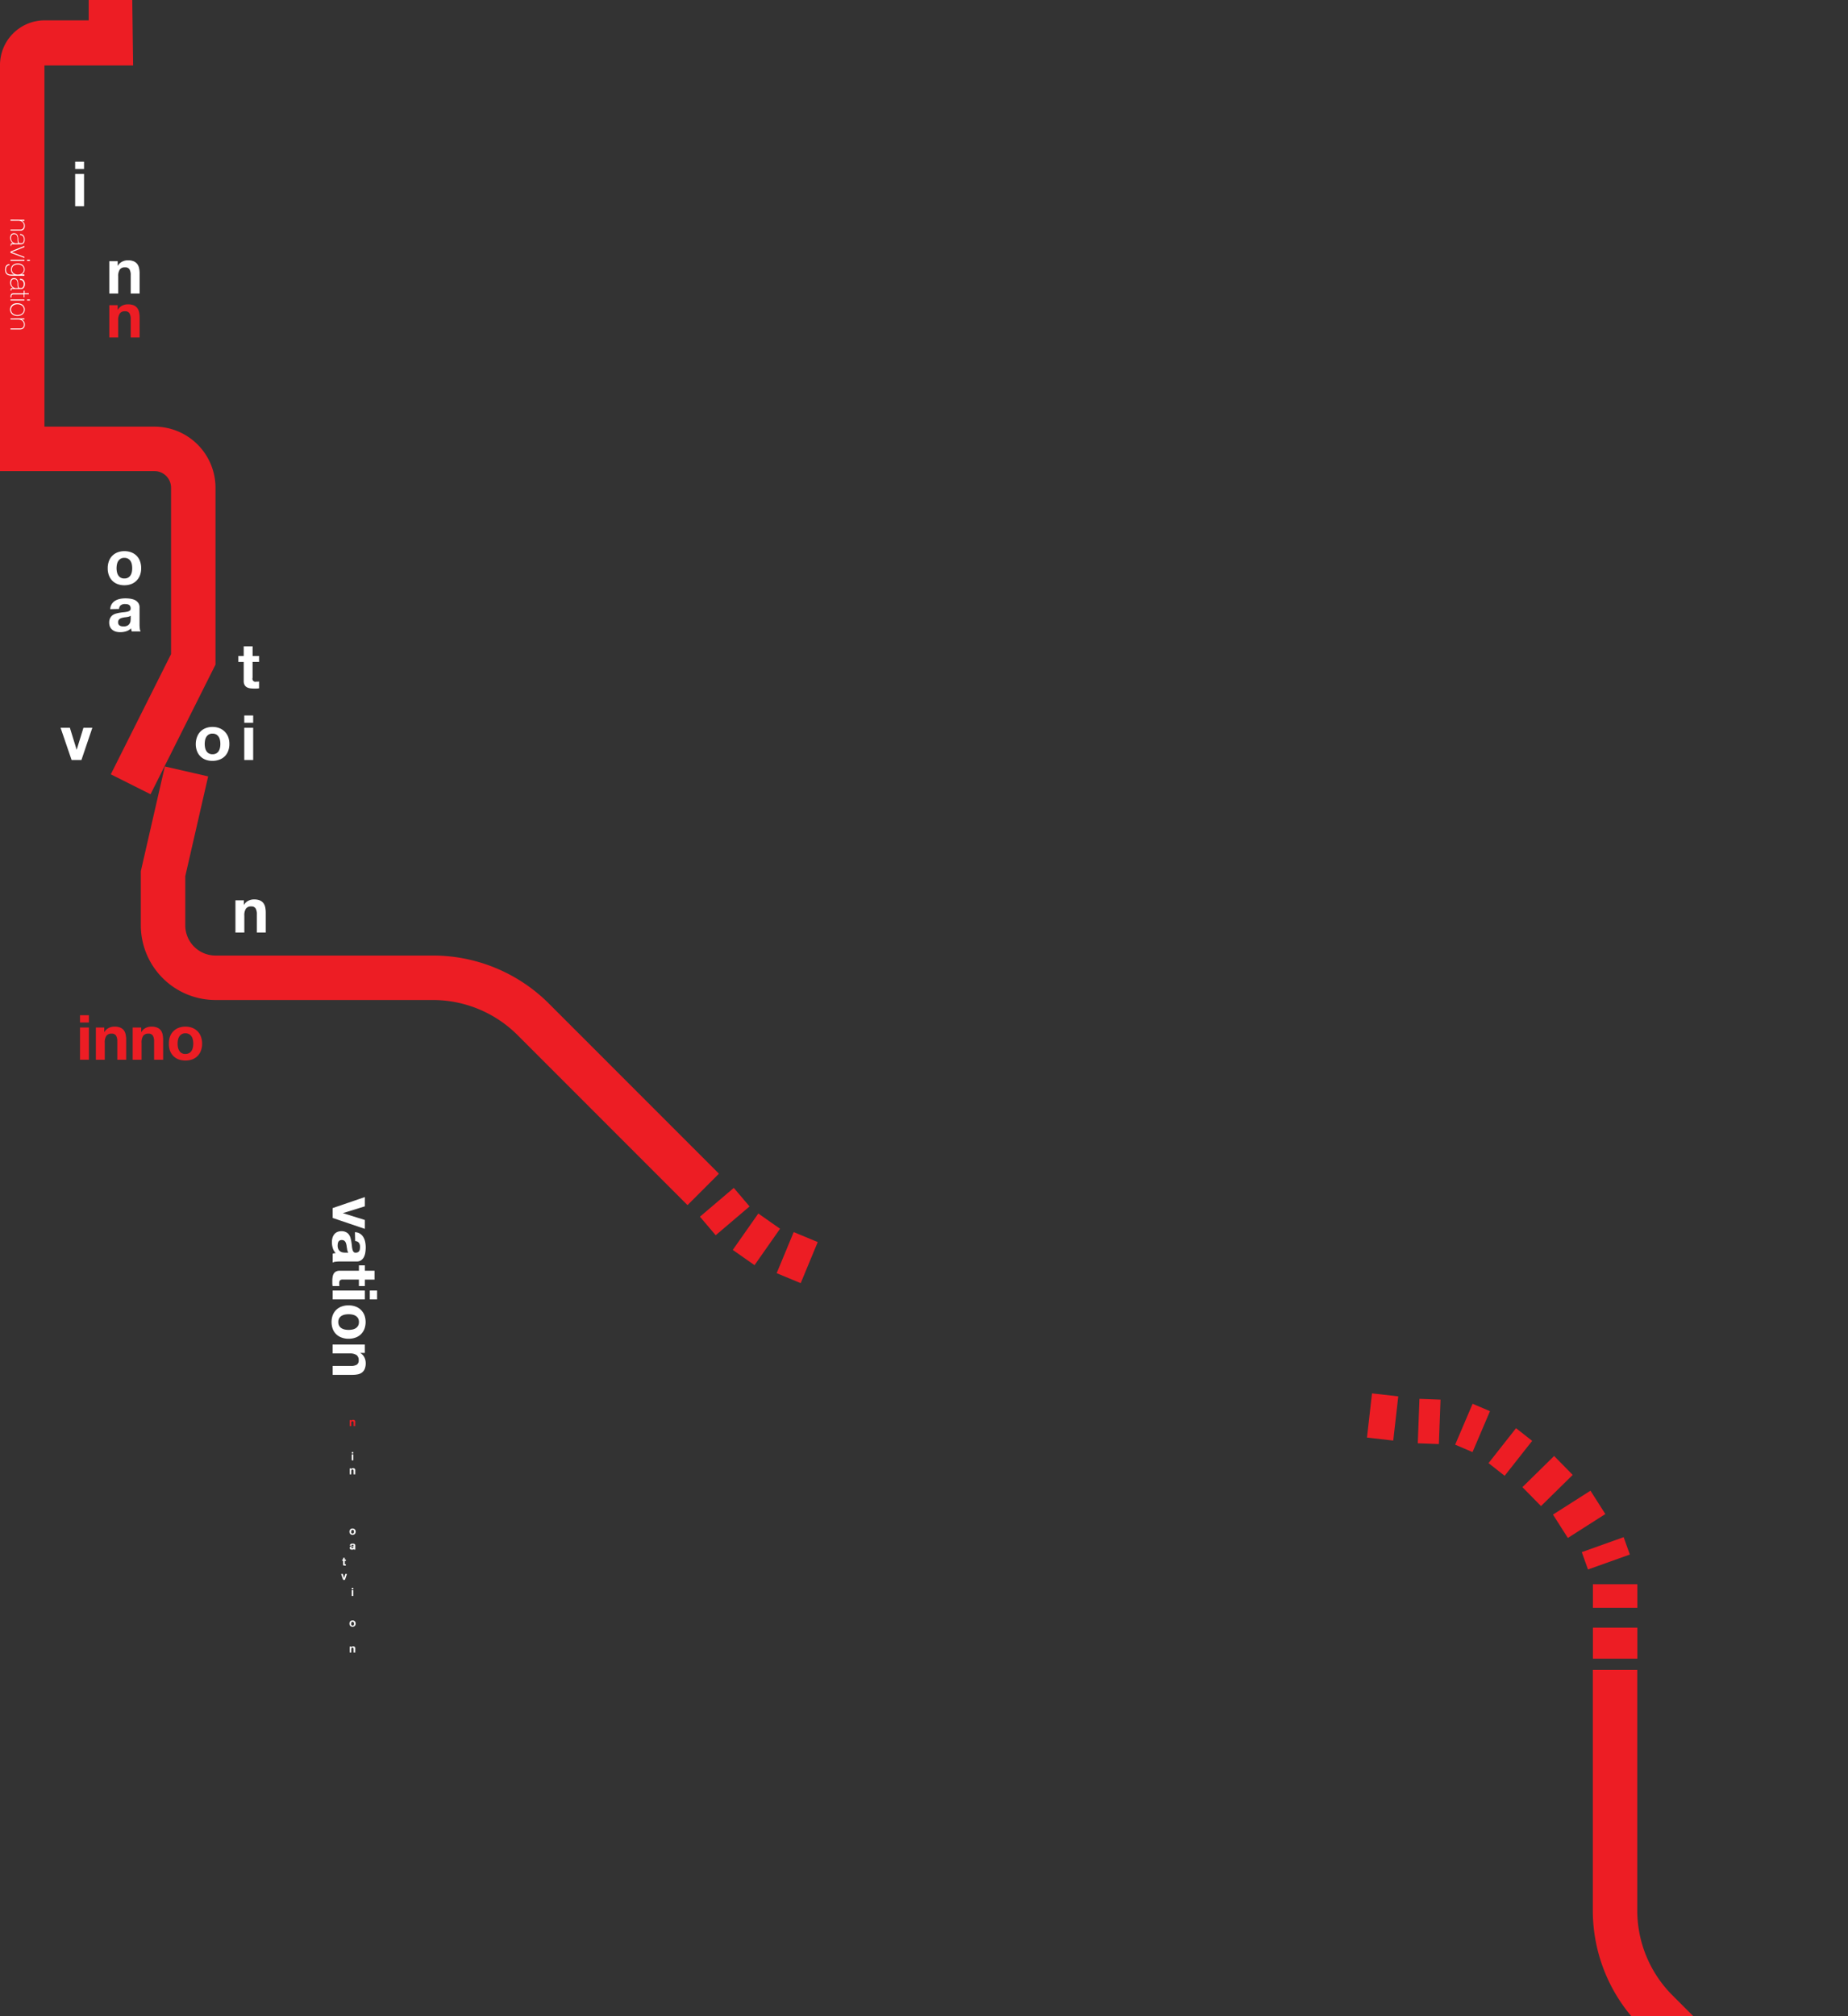 <svg xmlns="http://www.w3.org/2000/svg" viewBox="0 0 623.6 680"><rect x="0" y="0" width="623.6" height="680" fill="#333333" stroke="none"/><defs><style>.cls-1{fill:#fff;}.cls-2{fill:#ed1d24;}</style></defs><title>Ресурс 2</title><g id="Слой_2" data-name="Слой 2"><g id="Слой_1-2" data-name="Слой 1"><path class="cls-1" d="M25.36,57V54.54h3V57Zm3,1.68V69.56h-3V58.68Z"/><path class="cls-2" d="M39.71,102.94v1.52h.07a3.41,3.41,0,0,1,1.47-1.38,4.21,4.21,0,0,1,1.85-.43,5.27,5.27,0,0,1,2,.32,3,3,0,0,1,1.21.91,3.5,3.5,0,0,1,.62,1.41,8.63,8.63,0,0,1,.18,1.84v6.69h-3v-6.15a3.79,3.79,0,0,0-.42-2,1.62,1.62,0,0,0-1.5-.67,2,2,0,0,0-1.76.73,4,4,0,0,0-.55,2.39v5.7h-3V102.94Z"/><path class="cls-1" d="M39.71,88.1v1.51h.07a3.39,3.39,0,0,1,1.47-1.37,4.22,4.22,0,0,1,1.85-.44,5.06,5.06,0,0,1,2,.33,3,3,0,0,1,1.21.91,3.52,3.52,0,0,1,.62,1.4,8.8,8.8,0,0,1,.18,1.85V99h-3V92.83a3.84,3.84,0,0,0-.42-2,1.64,1.64,0,0,0-1.5-.66,2,2,0,0,0-1.76.73,4,4,0,0,0-.55,2.38V99h-3V88.1Z"/><path class="cls-1" d="M66.5,248.56a5,5,0,0,1,1.13-1.81,5.11,5.11,0,0,1,1.77-1.15,6.09,6.09,0,0,1,2.31-.41,6.2,6.2,0,0,1,2.33.41,5.11,5.11,0,0,1,1.77,1.15A5.17,5.17,0,0,1,77,248.56a6.62,6.62,0,0,1,.4,2.37,6.47,6.47,0,0,1-.4,2.35,5,5,0,0,1-1.14,1.8A5,5,0,0,1,74,256.23a6.4,6.4,0,0,1-2.33.4,6.29,6.29,0,0,1-2.31-.4,5,5,0,0,1-1.77-1.15,4.89,4.89,0,0,1-1.13-1.8,6.47,6.47,0,0,1-.4-2.35A6.62,6.62,0,0,1,66.5,248.56Zm2.71,3.64a3.43,3.43,0,0,0,.43,1.12,2.17,2.17,0,0,0,.81.78,2.45,2.45,0,0,0,1.26.3,2.53,2.53,0,0,0,1.28-.3,2.27,2.27,0,0,0,.82-.78,3.68,3.68,0,0,0,.43-1.12,6.67,6.67,0,0,0,.12-1.27,7,7,0,0,0-.12-1.29,3.43,3.43,0,0,0-.43-1.11,2.58,2.58,0,0,0-.82-.79,2.53,2.53,0,0,0-1.28-.3,2.28,2.28,0,0,0-2.07,1.09,3.22,3.22,0,0,0-.43,1.11,7,7,0,0,0-.13,1.29A6.67,6.67,0,0,0,69.21,252.2Z"/><path class="cls-1" d="M24.16,256.34l-3.72-10.87h3.14l2.29,7.43h0l2.29-7.43h3l-3.68,10.87Z"/><path class="cls-1" d="M37.2,205.46a3.41,3.41,0,0,1,.53-1.74,3.48,3.48,0,0,1,1.17-1.12,5.26,5.26,0,0,1,1.61-.6,9.16,9.16,0,0,1,1.8-.18,11.69,11.69,0,0,1,1.66.12,5.4,5.4,0,0,1,1.54.45,3.05,3.05,0,0,1,1.13.94,2.59,2.59,0,0,1,.45,1.59v5.65a10.7,10.7,0,0,0,.08,1.41,2.6,2.6,0,0,0,.29,1h-3a3.23,3.23,0,0,1-.14-.51,3.33,3.33,0,0,1-.07-.54,4,4,0,0,1-1.69,1,6.58,6.58,0,0,1-2,.3,5.66,5.66,0,0,1-1.46-.19,3.49,3.49,0,0,1-1.17-.59,2.8,2.8,0,0,1-.79-1,3.41,3.41,0,0,1-.29-1.45,3.15,3.15,0,0,1,.33-1.53,2.81,2.81,0,0,1,.84-1,4,4,0,0,1,1.18-.53,12.65,12.65,0,0,1,1.33-.29c.45-.07.89-.12,1.33-.16a10.41,10.41,0,0,0,1.16-.19,2.2,2.2,0,0,0,.8-.37.84.84,0,0,0,.27-.71,1.48,1.48,0,0,0-.16-.76,1.14,1.14,0,0,0-.42-.45,1.83,1.83,0,0,0-.61-.21,5.78,5.78,0,0,0-.75-.05,2.24,2.24,0,0,0-1.38.38,1.65,1.65,0,0,0-.59,1.26Zm6.9,2.21a1.33,1.33,0,0,1-.47.26,3.89,3.89,0,0,1-.61.16l-.69.11c-.24,0-.47.06-.71.1a5.06,5.06,0,0,0-.67.17,2,2,0,0,0-.56.28,1.25,1.25,0,0,0-.39.46,1.41,1.41,0,0,0-.15.69,1.36,1.36,0,0,0,.15.67,1,1,0,0,0,.4.43,1.73,1.73,0,0,0,.59.23,3.85,3.85,0,0,0,.69.06,2.63,2.63,0,0,0,1.37-.3,1.91,1.91,0,0,0,.71-.7,2.23,2.23,0,0,0,.29-.83c0-.28.05-.51.05-.67Z"/><path class="cls-1" d="M87.42,221.25v2H85.23v5.38a1,1,0,0,0,1.26,1.27,3.91,3.91,0,0,0,.49,0,3.11,3.11,0,0,0,.44-.06v2.32a6.85,6.85,0,0,1-.84.08l-.91,0a9.09,9.09,0,0,1-1.31-.09,3.32,3.32,0,0,1-1.1-.37,1.92,1.92,0,0,1-.74-.78,2.71,2.71,0,0,1-.28-1.33v-6.41H80.43v-2h1.81V218h3v3.26Z"/><path class="cls-1" d="M82.43,243.79v-2.46h3v2.46Zm3,1.68v10.87h-3V245.47Z"/><path class="cls-1" d="M36.75,189.28a5,5,0,0,1,1.13-1.81,5.14,5.14,0,0,1,1.77-1.16A6.29,6.29,0,0,1,42,185.9a6.4,6.4,0,0,1,2.33.41,5.28,5.28,0,0,1,1.78,1.16,5,5,0,0,1,1.13,1.81,6.62,6.62,0,0,1,.4,2.37,6.47,6.47,0,0,1-.4,2.35,5.05,5.05,0,0,1-1.13,1.8A5.11,5.11,0,0,1,44.29,197a6.62,6.62,0,0,1-2.33.4,6.51,6.51,0,0,1-2.31-.4,5,5,0,0,1-1.77-1.15,5.05,5.05,0,0,1-1.13-1.8,6.47,6.47,0,0,1-.4-2.35A6.62,6.62,0,0,1,36.75,189.28Zm2.71,3.64a3.38,3.38,0,0,0,.43,1.11,2.27,2.27,0,0,0,.81.79,2.45,2.45,0,0,0,1.26.3,2.53,2.53,0,0,0,1.28-.3,2.3,2.3,0,0,0,.82-.79,3.62,3.62,0,0,0,.43-1.11,6.67,6.67,0,0,0,.12-1.27,6.88,6.88,0,0,0-.12-1.29,3.43,3.43,0,0,0-.43-1.11,2.48,2.48,0,0,0-.82-.79,2.53,2.53,0,0,0-1.28-.3,2.28,2.28,0,0,0-2.07,1.09,3.22,3.22,0,0,0-.43,1.11,6.88,6.88,0,0,0-.13,1.29A6.67,6.67,0,0,0,39.46,192.92Z"/><path class="cls-1" d="M82.29,303.66v1.52h.06a3.47,3.47,0,0,1,1.47-1.38,4.21,4.21,0,0,1,1.85-.43,5.23,5.23,0,0,1,2,.32,3,3,0,0,1,1.21.91,3.5,3.5,0,0,1,.62,1.41,8.63,8.63,0,0,1,.18,1.84v6.69h-3V308.4a3.81,3.81,0,0,0-.42-2,1.64,1.64,0,0,0-1.49-.67,2.07,2.07,0,0,0-1.77.73,4,4,0,0,0-.55,2.39v5.7h-3V303.66Z"/><path class="cls-1" d="M118.69,490.24v-.46h.55v.46Zm.55.31v2h-.55v-2Z"/><path class="cls-2" d="M118.55,478.94v.28h0a.65.65,0,0,1,.27-.25.72.72,0,0,1,.35-.08.93.93,0,0,1,.36.06.52.52,0,0,1,.22.16.61.61,0,0,1,.12.27,1.72,1.72,0,0,1,0,.34V481h-.55v-1.14a.7.7,0,0,0-.08-.37.29.29,0,0,0-.28-.13.36.36,0,0,0-.32.14.71.71,0,0,0-.1.44V481H118v-2Z"/><path class="cls-1" d="M118.55,495.27v.29h0a.61.61,0,0,1,.27-.26.85.85,0,0,1,.35-.08.93.93,0,0,1,.36.06.54.54,0,0,1,.22.17.57.57,0,0,1,.12.26,1.79,1.79,0,0,1,0,.34v1.24h-.55v-1.14a.73.73,0,0,0-.08-.37.3.3,0,0,0-.28-.12.36.36,0,0,0-.32.13.73.73,0,0,0-.1.44v1.06H118v-2Z"/><path class="cls-1" d="M118,547.18a.93.93,0,0,1,.21-.33.83.83,0,0,1,.33-.22,1.14,1.14,0,0,1,.43-.07,1.21,1.21,0,0,1,.43.07,1,1,0,0,1,.33.22.93.93,0,0,1,.21.33,1.42,1.42,0,0,1,0,.88.93.93,0,0,1-.21.33,1.15,1.15,0,0,1-.33.21,1.22,1.22,0,0,1-.43.08,1.14,1.14,0,0,1-.43-.08.9.9,0,0,1-.54-.54,1.25,1.25,0,0,1,0-.88Zm.5.68a.7.7,0,0,0,.08.2.4.4,0,0,0,.39.2.52.52,0,0,0,.23,0,.43.43,0,0,0,.15-.15.5.5,0,0,0,.08-.2,1,1,0,0,0,0-.48.44.44,0,0,0-.08-.2.43.43,0,0,0-.15-.15A.41.41,0,0,0,119,547a.43.43,0,0,0-.24.06.54.54,0,0,0-.15.15.6.6,0,0,0-.08.2,1.45,1.45,0,0,0,0,.48Z"/><path class="cls-1" d="M115.8,532.87l-.69-2h.58l.42,1.38h0l.42-1.38h.55l-.68,2Z"/><path class="cls-1" d="M118.05,521.31a.61.61,0,0,1,.1-.32.53.53,0,0,1,.21-.21,1,1,0,0,1,.3-.11,1.86,1.86,0,0,1,.33,0,1.55,1.55,0,0,1,.31,0,.89.89,0,0,1,.29.08.68.68,0,0,1,.21.17.56.56,0,0,1,.08.3v1a2.26,2.26,0,0,0,0,.26.54.54,0,0,0,.06.18h-.56l0-.09s0-.07,0-.1a.77.77,0,0,1-.31.19,1.14,1.14,0,0,1-.37,0,1.18,1.18,0,0,1-.27,0,.65.65,0,0,1-.22-.11.45.45,0,0,1-.14-.19.54.54,0,0,1-.05-.27.61.61,0,0,1,.06-.28.65.65,0,0,1,.15-.18.85.85,0,0,1,.22-.09,1.83,1.83,0,0,1,.25-.06l.24,0,.22,0a.52.52,0,0,0,.15-.07.17.17,0,0,0,0-.13.26.26,0,0,0,0-.14.24.24,0,0,0-.08-.09l-.11,0H119a.4.4,0,0,0-.26.07.3.3,0,0,0-.11.23Zm1.28.41-.09,0-.11,0-.13,0-.13,0a.28.28,0,0,0-.13,0l-.1,0a.18.18,0,0,0-.07.08.3.3,0,0,0,0,.26.18.18,0,0,0,.07.08l.11,0h.13a.44.44,0,0,0,.25-.06.33.33,0,0,0,.13-.13.47.47,0,0,0,.06-.15s0-.09,0-.13Z"/><path class="cls-1" d="M116.75,526.06v.37h-.41v1a.29.29,0,0,0,0,.19s.09,0,.19,0h.17v.43h-.33l-.24,0a.59.59,0,0,1-.2-.07.32.32,0,0,1-.14-.14.62.62,0,0,1,0-.25v-1.19h-.34v-.37h.34v-.6h.55v.6Z"/><path class="cls-1" d="M118.69,536v-.46h.55V536Zm.55.31v2h-.55v-2Z"/><path class="cls-1" d="M118,516.18a1,1,0,0,1,.21-.34.93.93,0,0,1,.33-.21,1.14,1.14,0,0,1,.43-.08,1.22,1.22,0,0,1,.43.08,1.15,1.15,0,0,1,.33.21,1,1,0,0,1,.21.34,1.23,1.23,0,0,1,.07.44,1.18,1.18,0,0,1-.07.43,1.08,1.08,0,0,1-.21.34,1.15,1.15,0,0,1-.33.21,1.21,1.21,0,0,1-.43.07,1.14,1.14,0,0,1-.43-.07.93.93,0,0,1-.33-.21,1.08,1.08,0,0,1-.21-.34,1.18,1.18,0,0,1-.08-.43A1.23,1.23,0,0,1,118,516.18Zm.5.67a.66.66,0,0,0,.08.21.4.4,0,0,0,.15.14.43.43,0,0,0,.24.06.41.41,0,0,0,.23-.06.34.34,0,0,0,.15-.14.49.49,0,0,0,.08-.21.85.85,0,0,0,0-.23,1,1,0,0,0,0-.24.49.49,0,0,0-.08-.21.34.34,0,0,0-.15-.14A.41.41,0,0,0,119,516a.43.43,0,0,0-.24.06.4.4,0,0,0-.15.14.66.66,0,0,0-.08.21,1.94,1.94,0,0,0,0,.24A1.64,1.64,0,0,0,118.5,516.85Z"/><path class="cls-1" d="M118.55,555.36v.28h0a.59.59,0,0,1,.27-.25.72.72,0,0,1,.35-.08.93.93,0,0,1,.36.06.52.52,0,0,1,.22.16.61.61,0,0,1,.12.27,1.72,1.72,0,0,1,0,.34v1.24h-.55v-1.14a.7.7,0,0,0-.08-.37.29.29,0,0,0-.28-.13.36.36,0,0,0-.32.14.71.71,0,0,0-.1.44v1.06H118v-2Z"/><path class="cls-2" d="M27,344.88v-2.46h3v2.46Zm3,1.69v10.87H27V346.57Z"/><path class="cls-2" d="M35.18,346.57v1.51h.06a3.44,3.44,0,0,1,1.48-1.38,4.35,4.35,0,0,1,1.85-.43,5,5,0,0,1,2,.33,2.9,2.9,0,0,1,1.21.9,3.49,3.49,0,0,1,.62,1.41,8.77,8.77,0,0,1,.18,1.84v6.69h-3V351.3a3.81,3.81,0,0,0-.42-2,1.65,1.65,0,0,0-1.5-.66,2.06,2.06,0,0,0-1.76.72,4,4,0,0,0-.55,2.39v5.7h-3V346.57Z"/><path class="cls-2" d="M47.65,346.57v1.51h.07a3.47,3.47,0,0,1,1.47-1.38,4.35,4.35,0,0,1,1.85-.43,5.06,5.06,0,0,1,2,.33,3,3,0,0,1,1.21.9,3.63,3.63,0,0,1,.62,1.41,8.77,8.77,0,0,1,.18,1.84v6.69H52V351.3a3.81,3.81,0,0,0-.42-2,1.64,1.64,0,0,0-1.5-.66,2.06,2.06,0,0,0-1.76.72,4,4,0,0,0-.55,2.39v5.7h-3V346.57Z"/><path class="cls-2" d="M57.35,349.65a5,5,0,0,1,1.14-1.81,5.19,5.19,0,0,1,1.76-1.16,6.77,6.77,0,0,1,4.64,0,5.18,5.18,0,0,1,1.78,1.16,5,5,0,0,1,1.13,1.81,6.6,6.6,0,0,1,.4,2.36,6.53,6.53,0,0,1-.4,2.36,4.9,4.9,0,0,1-2.91,2.95,7.1,7.1,0,0,1-4.64,0,5,5,0,0,1-1.76-1.15,5.08,5.08,0,0,1-1.14-1.8A6.53,6.53,0,0,1,57,352,6.6,6.6,0,0,1,57.35,349.65Zm2.71,3.64a3.62,3.62,0,0,0,.43,1.11,2.25,2.25,0,0,0,2.08,1.08,2.49,2.49,0,0,0,1.27-.29,2.3,2.3,0,0,0,.82-.79,3.38,3.38,0,0,0,.43-1.11,6.78,6.78,0,0,0,.13-1.28,6.86,6.86,0,0,0-.13-1.28,3.22,3.22,0,0,0-.43-1.11,2.3,2.3,0,0,0-.82-.79,2.39,2.39,0,0,0-1.27-.31,2.37,2.37,0,0,0-1.27.31,2.45,2.45,0,0,0-.81.79,3.43,3.43,0,0,0-.43,1.11,6.85,6.85,0,0,0-.12,1.28A6.77,6.77,0,0,0,60.06,353.29Z"/><path class="cls-1" d="M112.24,407.48l10.87-3.72v3.13l-7.42,2.29v0l7.42,2.3v3l-10.87-3.68Z"/><path class="cls-1" d="M119.77,415.6a3.41,3.41,0,0,1,1.74.52,3.51,3.51,0,0,1,1.12,1.18,5.16,5.16,0,0,1,.6,1.61,9.16,9.16,0,0,1,.18,1.8,11.69,11.69,0,0,1-.12,1.66,5.4,5.4,0,0,1-.45,1.54,3.05,3.05,0,0,1-.94,1.13,2.58,2.58,0,0,1-1.59.44h-5.66a10.4,10.4,0,0,0-1.4.09,2.44,2.44,0,0,0-1,.29v-3a4.23,4.23,0,0,1,.51-.13,5,5,0,0,1,.54-.08,3.82,3.82,0,0,1-1-1.68,6.65,6.65,0,0,1-.3-2,5.59,5.59,0,0,1,.19-1.45,3.36,3.36,0,0,1,.59-1.18,2.83,2.83,0,0,1,1-.79,3.57,3.57,0,0,1,1.45-.28,3.15,3.15,0,0,1,1.53.33,2.5,2.5,0,0,1,1,.84,3.65,3.65,0,0,1,.54,1.18,12.09,12.09,0,0,1,.28,1.33c.07.45.13.89.17,1.33a8.1,8.1,0,0,0,.19,1.15,2.05,2.05,0,0,0,.37.8.81.81,0,0,0,.7.28,1.64,1.64,0,0,0,.77-.16,1.19,1.19,0,0,0,.44-.42,1.53,1.53,0,0,0,.21-.61,4.38,4.38,0,0,0,.06-.75,2.29,2.29,0,0,0-.38-1.39,1.72,1.72,0,0,0-1.26-.59Zm-2.21,6.9a1.38,1.38,0,0,1-.26-.48,3.62,3.62,0,0,1-.16-.61c0-.21-.08-.44-.11-.68s-.06-.48-.1-.72-.1-.44-.17-.66a1.91,1.91,0,0,0-.29-.57,1.31,1.31,0,0,0-.45-.39,1.54,1.54,0,0,0-.69-.14,1.55,1.55,0,0,0-.68.14,1.27,1.27,0,0,0-.43.4,2.06,2.06,0,0,0-.22.59,4,4,0,0,0-.06.7,2.67,2.67,0,0,0,.29,1.36,2,2,0,0,0,.71.72,2.21,2.21,0,0,0,.83.28,5.08,5.08,0,0,0,.67.06Z"/><path class="cls-1" d="M123.11,433.77h-2v-2.19h-5.38a1.44,1.44,0,0,0-1,.26,1.42,1.42,0,0,0-.25,1,3.93,3.93,0,0,0,0,.49,3.11,3.11,0,0,0,.06.44h-2.31a6.56,6.56,0,0,1-.09-.84c0-.31,0-.61,0-.91a7.83,7.83,0,0,1,.1-1.31,3,3,0,0,1,.36-1.09,2,2,0,0,1,.78-.75,2.83,2.83,0,0,1,1.33-.27h6.41v-1.81h2v1.81h3.26v3h-3.26Z"/><path class="cls-1" d="M124.79,435.28h2.46v3h-2.46Zm-1.68,3H112.24v-3h10.87Z"/><path class="cls-1" d="M120,440.69a5,5,0,0,1,1.81,1.14,5.19,5.19,0,0,1,1.16,1.76,6.77,6.77,0,0,1,0,4.64,5.18,5.18,0,0,1-1.16,1.78,5,5,0,0,1-1.81,1.13,6.62,6.62,0,0,1-2.37.4,6.47,6.47,0,0,1-2.35-.4,4.9,4.9,0,0,1-3-2.91,6.93,6.93,0,0,1,0-4.64,5,5,0,0,1,1.15-1.76,5.08,5.08,0,0,1,1.8-1.14,6.47,6.47,0,0,1,2.35-.4A6.62,6.62,0,0,1,120,440.69Zm-3.64,2.71a3.52,3.52,0,0,0-1.11.43,2.35,2.35,0,0,0-.79.81,2.46,2.46,0,0,0-.3,1.27,2.49,2.49,0,0,0,.3,1.27,2.22,2.22,0,0,0,.79.82,3.3,3.3,0,0,0,1.11.43,6.67,6.67,0,0,0,1.27.13,6.88,6.88,0,0,0,1.29-.13,3.22,3.22,0,0,0,1.11-.43,2.39,2.39,0,0,0,.79-.82,2.49,2.49,0,0,0,.3-1.27,2.46,2.46,0,0,0-.3-1.27,2.55,2.55,0,0,0-.79-.81,3.43,3.43,0,0,0-1.11-.43,6.88,6.88,0,0,0-1.29-.12A6.67,6.67,0,0,0,116.39,443.4Z"/><path class="cls-1" d="M123.11,456.32H121.6v.06a3.39,3.39,0,0,1,1.37,1.47,4.27,4.27,0,0,1,.44,1.86,5,5,0,0,1-.33,2,2.9,2.9,0,0,1-.91,1.21,3.39,3.39,0,0,1-1.4.62,8.8,8.8,0,0,1-1.85.18h-6.68v-3h6.14a3.81,3.81,0,0,0,2-.42,1.63,1.63,0,0,0,.66-1.49,2.07,2.07,0,0,0-.73-1.77,4.06,4.06,0,0,0-2.38-.54h-5.7v-3h10.87Z"/><path class="cls-2" d="M72.72,164.5v59.67L50.8,267.89l-13.41-6.72,20.33-40.54V164.5a5.6,5.6,0,0,0-5.6-5.6H0v-137A15.09,15.09,0,0,1,15.09,6.86H29.92V0H44.63l.29,22.09H15V143.9H52.12A20.62,20.62,0,0,1,72.72,164.5Z"/><path class="cls-2" d="M232,406.48l-57.26-57.26a40.51,40.51,0,0,0-28.81-11.93H72.69a25.21,25.21,0,0,1-25.17-25.18V293.84l8.1-35.32,14.62,3.35-7.72,33.67v16.57a10.19,10.19,0,0,0,10.17,10.18h73.24a55.39,55.39,0,0,1,39.42,16.33l57.26,57.25Z"/><path class="cls-2" d="M572.62,792.62l-8-12.71,29.27-18.35,11.71-11.72a10.18,10.18,0,0,0,0-14.39l-51.78-51.78a55.39,55.39,0,0,1-16.33-39.43v-81h15v81a40.51,40.51,0,0,0,11.93,28.82l51.79,51.78a25.2,25.2,0,0,1,0,35.61l-12.92,12.92Z"/><rect class="cls-2" x="237.05" y="404.58" width="15" height="8.21" transform="translate(-206.47 255.68) rotate(-40.37)"/><rect class="cls-2" x="247.75" y="413.54" width="15" height="8.96" transform="translate(-233.55 386.91) rotate(-54.95)"/><rect class="cls-2" x="261.51" y="419.79" width="15" height="8.78" transform="translate(-225.87 510.13) rotate(-67.47)"/><rect class="cls-2" x="459.05" y="473.45" width="15" height="8.92" transform="translate(-61.02 887.47) rotate(-83.51)"/><rect class="cls-2" x="474.74" y="475.86" width="15" height="7.12" transform="translate(-14.91 943.36) rotate(-87.85)"/><rect class="cls-2" x="489.41" y="478.44" width="15" height="6.37" transform="translate(-141.1 749.62) rotate(-66.89)"/><rect class="cls-2" x="502.17" y="486.33" width="15" height="6.92" transform="translate(-190.48 587.01) rotate(-51.77)"/><rect class="cls-2" x="514.72" y="495.01" width="15" height="8.95" transform="translate(-200.35 509.18) rotate(-44.49)"/><rect class="cls-2" x="525.39" y="506.08" width="15" height="9.34" transform="translate(-190.98 366.32) rotate(-32.5)"/><rect class="cls-2" x="534.38" y="520.79" width="15" height="6.22" transform="translate(-144.62 212.75) rotate(-19.65)"/><rect class="cls-2" x="537.52" y="534.35" width="15" height="7.95"/><rect class="cls-2" x="537.52" y="548.99" width="15" height="10.46"/><path class="cls-1" d="M8.25,74.13v.35h-1v0a1.27,1.27,0,0,1,.47.26,1.66,1.66,0,0,1,.58.88,2,2,0,0,1,.07.54,2,2,0,0,1-.1.7,1.47,1.47,0,0,1-.27.48,1.25,1.25,0,0,1-.37.28,2.05,2.05,0,0,1-.41.16,3.05,3.05,0,0,1-.41,0H3.54v-.35h3l.44,0a1.17,1.17,0,0,0,.51-.16,1,1,0,0,0,.41-.4,1.34,1.34,0,0,0,.18-.75,1.61,1.61,0,0,0-.15-.71,1.43,1.43,0,0,0-.41-.53,1.77,1.77,0,0,0-.62-.34,2.79,2.79,0,0,0-.79-.11H3.54v-.35Z"/><path class="cls-1" d="M4.47,82v0a1.15,1.15,0,0,1-.39-.24,1.57,1.57,0,0,1-.34-.38,1.91,1.91,0,0,1-.23-.5,2.47,2.47,0,0,1-.08-.63,1.8,1.8,0,0,1,.33-1.16,1.17,1.17,0,0,1,1-.41,1.23,1.23,0,0,1,.67.16,1.3,1.3,0,0,1,.42.42,1.71,1.71,0,0,1,.21.56c0,.2.07.4.09.59l0,.54a3.21,3.21,0,0,0,.09.59.73.73,0,0,0,.16.33.49.49,0,0,0,.27.13,2.37,2.37,0,0,0,.41,0A.86.86,0,0,0,7.49,82a.8.8,0,0,0,.29-.23A1.13,1.13,0,0,0,8,81.31a2.47,2.47,0,0,0,.07-.6,1.63,1.63,0,0,0-.31-1,1.27,1.27,0,0,0-1-.43v-.35a1.56,1.56,0,0,1,1.17.5,2,2,0,0,1,.39,1.32A1.9,1.9,0,0,1,8,82a1.12,1.12,0,0,1-.88.39H4.21L4,82.4a.26.26,0,0,0-.14.09.3.3,0,0,0-.05.18,1.58,1.58,0,0,0,0,.26H3.58a.92.92,0,0,1,0-.29.75.75,0,0,1,.06-.33.4.4,0,0,1,.14-.19A.63.63,0,0,1,4,82l.27,0Zm1.75,0A.57.57,0,0,1,6,81.62,4.43,4.43,0,0,1,5.92,81l0-.59c0-.17,0-.34-.08-.51a1.41,1.41,0,0,0-.17-.46,1,1,0,0,0-.32-.34A1.08,1.08,0,0,0,4.76,79a.92.92,0,0,0-.78.33,1.53,1.53,0,0,0-.25.91,1.76,1.76,0,0,0,.22,1,1.68,1.68,0,0,0,.49.53A1.54,1.54,0,0,0,5,82l.36.05Z"/><path class="cls-1" d="M3.54,85.26v-.43l4.71-1.89v.4L3.94,85.05h0l4.31,1.6V87Z"/><path class="cls-1" d="M9.14,87.62h.94V88H9.14Zm-5.6,0H8.25V88H3.54Z"/><path class="cls-1" d="M8.25,93H3.79A3.25,3.25,0,0,1,3,92.87a1.86,1.86,0,0,1-.65-.31,1.65,1.65,0,0,1-.46-.62,2.6,2.6,0,0,1-.17-1,3.13,3.13,0,0,1,.08-.7,1.79,1.79,0,0,1,.25-.58,1.25,1.25,0,0,1,.45-.4,1.71,1.71,0,0,1,.69-.17v.35a1.22,1.22,0,0,0-.53.16,1,1,0,0,0-.36.33,1.33,1.33,0,0,0-.21.47,2.38,2.38,0,0,0-.06.55,2.14,2.14,0,0,0,.14.81,1.59,1.59,0,0,0,.38.52,1.77,1.77,0,0,0,.53.27,2.48,2.48,0,0,0,.61.07H4.79v0a1.79,1.79,0,0,1-1.08-1.7,2.06,2.06,0,0,1,.18-.9,1.76,1.76,0,0,1,.5-.64A2.14,2.14,0,0,1,5.13,89,3.28,3.28,0,0,1,6,88.87a2.9,2.9,0,0,1,.89.13,2.27,2.27,0,0,1,.74.39,1.76,1.76,0,0,1,.5.64,1.86,1.86,0,0,1,.19.87,1.94,1.94,0,0,1-.28,1,1.59,1.59,0,0,1-.81.68h1ZM8.06,90.9a1.49,1.49,0,0,0-.18-.75,1.5,1.5,0,0,0-.45-.52,2.06,2.06,0,0,0-.65-.31A2.65,2.65,0,0,0,6,89.21a2.88,2.88,0,0,0-.78.11,2,2,0,0,0-.65.32,1.48,1.48,0,0,0-.43.53A1.57,1.57,0,0,0,4,90.9a1.6,1.6,0,0,0,.16.75,1.57,1.57,0,0,0,.45.54,2.08,2.08,0,0,0,.65.32,2.68,2.68,0,0,0,.76.1,2.68,2.68,0,0,0,.76-.1,2,2,0,0,0,.65-.32,1.54,1.54,0,0,0,.44-.54A1.6,1.6,0,0,0,8.06,90.9Z"/><path class="cls-1" d="M4.47,97.12h0a1.58,1.58,0,0,1-.39-.24,1.78,1.78,0,0,1-.34-.38A2,2,0,0,1,3.51,96a2.47,2.47,0,0,1-.08-.63,1.82,1.82,0,0,1,.33-1.16,1.2,1.2,0,0,1,1-.41,1.23,1.23,0,0,1,.67.16,1.3,1.3,0,0,1,.42.42,1.71,1.71,0,0,1,.21.56c0,.2.07.4.09.59l0,.54a3.21,3.21,0,0,0,.09.59.68.68,0,0,0,.16.33.5.5,0,0,0,.27.14l.41,0a.86.86,0,0,0,.36-.07.8.8,0,0,0,.29-.23,1.08,1.08,0,0,0,.21-.4,2.63,2.63,0,0,0,.07-.61,1.63,1.63,0,0,0-.31-1,1.27,1.27,0,0,0-1-.43V94A1.55,1.55,0,0,1,8,94.52a2,2,0,0,1,.39,1.32A1.9,1.9,0,0,1,8,97.08a1.12,1.12,0,0,1-.88.39H4.21a.48.48,0,0,0-.18,0,.34.34,0,0,0-.14.09.3.3,0,0,0-.05.18,1.58,1.58,0,0,0,0,.26H3.58a.9.9,0,0,1,0-.28.8.8,0,0,1,.06-.34.45.45,0,0,1,.14-.19A.48.48,0,0,1,4,97.15a1.12,1.12,0,0,1,.27,0Zm1.75,0A.57.57,0,0,1,6,96.73a4.18,4.18,0,0,1-.09-.58l0-.58c0-.18,0-.35-.08-.52a1.41,1.41,0,0,0-.17-.46,1,1,0,0,0-.32-.34,1.08,1.08,0,0,0-.54-.12.92.92,0,0,0-.78.33,1.5,1.5,0,0,0-.25.9,1.74,1.74,0,0,0,.22,1,1.68,1.68,0,0,0,.49.53,1.54,1.54,0,0,0,.54.23,1.78,1.78,0,0,0,.36.05Z"/><path class="cls-1" d="M8,100.31v-1H4.66a1.36,1.36,0,0,0-.45.06.5.5,0,0,0-.25.2.64.64,0,0,0-.11.32c0,.12,0,.27,0,.43h-.3a4.34,4.34,0,0,1,0-.51,1.25,1.25,0,0,1,.14-.45A.82.82,0,0,1,4,99a1.4,1.4,0,0,1,.63-.09H8v-.87h.3v.87H9.72v.35H8.25v1Z"/><path class="cls-1" d="M9.14,101h.94v.35H9.14Zm-5.6,0H8.25v.35H3.54Z"/><path class="cls-1" d="M5.9,102.27a2.89,2.89,0,0,1,.94.15,2.38,2.38,0,0,1,.79.41,2.08,2.08,0,0,1,.53.68A2.1,2.1,0,0,1,7.63,106a2.6,2.6,0,0,1-.79.42,3.19,3.19,0,0,1-.94.14,3.32,3.32,0,0,1-1-.14,2.43,2.43,0,0,1-.78-.42,2,2,0,0,1-.53-.68,2.24,2.24,0,0,1,0-1.85,2.08,2.08,0,0,1,.53-.68,2.23,2.23,0,0,1,.78-.41A3,3,0,0,1,5.9,102.27Zm0,.35a2.76,2.76,0,0,0-.82.12,2.24,2.24,0,0,0-.69.35,1.66,1.66,0,0,0-.48.57,1.61,1.61,0,0,0-.18.78,1.66,1.66,0,0,0,.18.78,1.73,1.73,0,0,0,.48.56,2,2,0,0,0,.69.35,2.83,2.83,0,0,0,1.63,0,2,2,0,0,0,.69-.35,1.73,1.73,0,0,0,.48-.56,1.66,1.66,0,0,0,.18-.78,1.61,1.61,0,0,0-.18-.78,1.66,1.66,0,0,0-.48-.57,2.24,2.24,0,0,0-.69-.35A2.74,2.74,0,0,0,5.9,102.62Z"/><path class="cls-1" d="M8.25,107.41v.35h-1v0a1.43,1.43,0,0,1,.47.26,2,2,0,0,1,.36.4,1.67,1.67,0,0,1,.22.49,1.9,1.9,0,0,1,.07.54,2.07,2.07,0,0,1-.1.7,1.42,1.42,0,0,1-.27.47,1.28,1.28,0,0,1-.37.29,1.56,1.56,0,0,1-.41.15l-.41.06H3.54v-.34h3l.44,0a1.32,1.32,0,0,0,.51-.16,1.12,1.12,0,0,0,.41-.4,1.36,1.36,0,0,0,.18-.75,1.66,1.66,0,0,0-.15-.72,1.61,1.61,0,0,0-.41-.53,1.75,1.75,0,0,0-.62-.33,2.47,2.47,0,0,0-.79-.12H3.54v-.35Z"/></g></g></svg>